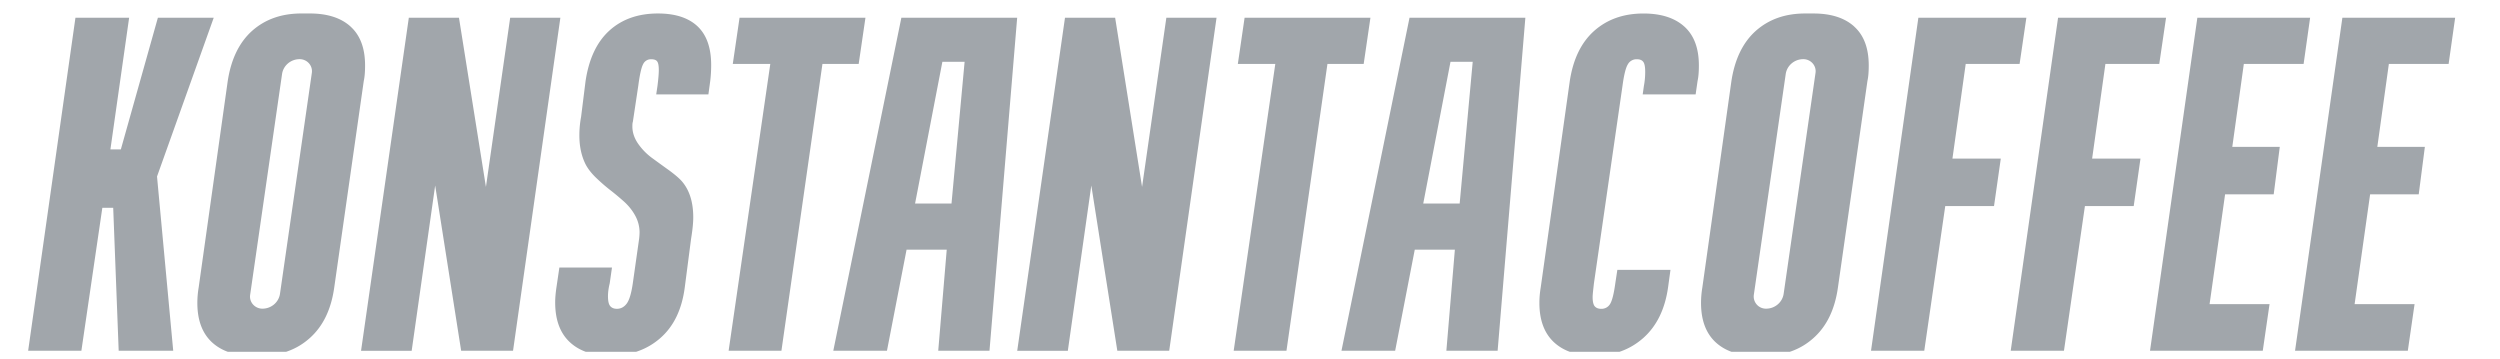 <svg width="167" height="24" fill="none" xmlns="http://www.w3.org/2000/svg"><g clip-path="url(#clip0_136_8447)" fill="#A1A6AB"><path d="M5.435 23.431H1.88L5.04 1.184h3.586L7.375 9.982h.697l2.475-8.798h3.73L10.489 11.79l1.082 11.641H7.928l-.366-9.551h-.726l-1.4 9.551zm46.764 0h-3.527L51.456 4.27H48.95l.452-3.085h8.41L57.36 4.27h-2.421l-2.74 19.162zm8.012-22.247L55.664 23.43h3.585l1.31-6.752h2.683l-.568 6.752h3.424l1.849-22.247H60.21zm3.35 12.41h-2.434l1.824-9.466h1.485l-.875 9.466zm22.376 9.837H82.41L85.19 4.27h-2.502l.451-3.085h8.406l-.451 3.085h-2.421l-2.737 19.16zm8.219-22.247L89.61 23.43h3.586l1.31-6.752h2.679l-.568 6.752h3.424l1.853-22.247h-7.737zm3.35 12.41h-2.433l1.82-9.466h1.484l-.871 9.466zm31.035 9.837h-3.557l3.163-22.247h7.214l-.452 3.085h-3.599l-.887 6.324h3.23l-.452 3.17h-3.258l-1.402 9.668zm9.331 0h-3.556l3.163-22.247h7.213l-.453 3.085h-3.598l-.887 6.324h3.23l-.452 3.17h-3.259l-1.401 9.668zm13.281 0h-7.532l3.162-22.247h7.533l-.435 3.085h-3.993l-.771 5.543h3.172l-.406 3.17h-3.247l-1.036 7.335h4.005l-.452 3.114zm9.689 0h-7.533l3.162-22.247h7.533l-.436 3.085h-3.992l-.771 5.544h3.176l-.41 3.17h-3.247l-1.036 7.335h4.005l-.451 3.113zM44.643 11.34c-.414-.298-.786-.568-1.114-.807a4.08 4.08 0 01-.904-.935c-.254-.369-.382-.752-.382-1.148 0-.162.01-.261.03-.3l.364-2.418c.096-.738.204-1.22.323-1.443a.571.571 0 01.538-.331c.194 0 .326.046.398.141.075.094.112.288.112.582 0 .238-.03.587-.087 1.051l-.086.575h3.486l.123-.901c.041-.34.062-.694.062-1.064 0-1.148-.304-2.01-.911-2.584-.609-.571-1.49-.857-2.645-.857-1.32 0-2.403.381-3.245 1.144-.84.764-1.371 1.893-1.592 3.39l-.295 2.36a6.846 6.846 0 00-.116 1.25c0 .73.137 1.37.41 1.92.155.302.39.605.705.91.315.302.63.577.949.825.315.245.623.502.925.772.3.273.546.578.733.918.191.342.29.708.299 1.095 0 .143-.01.3-.03.469l-.422 2.972c-.097.67-.233 1.123-.407 1.354-.173.232-.392.348-.654.348-.197 0-.344-.06-.444-.178-.102-.116-.153-.336-.153-.659 0-.264.039-.552.116-.865l.151-1.056h-3.514l-.193 1.31c-.058.39-.087.73-.087 1.023 0 1.157.323 2.039.97 2.646.644.606 1.544.909 2.702.909 1.34 0 2.457-.391 3.35-1.173.895-.781 1.44-1.907 1.633-3.377l.423-3.255c.096-.587.145-1.066.145-1.435 0-1.025-.256-1.83-.77-2.419-.185-.207-.484-.46-.896-.76v.002zm63.396 6.684l-.137.903c-.096.7-.212 1.16-.348 1.379a.661.661 0 01-.597.323c-.185 0-.326-.054-.423-.162-.096-.108-.146-.314-.146-.619 0-.094.012-.245.034-.453l.053-.468 1.908-13.194c.096-.72.214-1.196.352-1.427a.66.66 0 01.609-.348c.197 0 .337.056.423.17.089.113.132.336.132.667 0 .332-.029.645-.086.938l-.081.575h3.536l.13-.901c.058-.256.087-.602.087-1.035 0-1.148-.323-2.014-.97-2.596-.647-.583-1.557-.874-2.732-.874-1.32 0-2.416.386-3.287 1.156-.871.774-1.416 1.9-1.637 3.377l-1.94 13.777c-.058.35-.087.692-.087 1.023 0 1.146.324 2.02.971 2.625.644.6 1.544.9 2.701.9 1.291 0 2.384-.397 3.279-1.192.893-.799 1.442-1.926 1.646-3.384l.159-1.158h-3.549v-.002zm-84.62-16.25C22.775 1.192 21.866.9 20.69.9h-.557c-1.32 0-2.416.386-3.287 1.156-.868.774-1.413 1.9-1.636 3.377L13.27 19.21a6.263 6.263 0 00-.087 1.023c0 1.146.323 2.02.97 2.625.647.6 1.547.902 2.702.902l.033-.001h.553c1.305-.006 2.394-.401 3.265-1.188.881-.79 1.423-1.92 1.624-3.388L24.3 5.407c.058-.256.087-.602.087-1.035 0-1.148-.323-2.014-.97-2.596l.002-.002zm-5.89 18.845c-.502 0-.89-.434-.82-.919l2.132-14.754c.083-.57.583-.994 1.174-.994.501 0 .886.433.816.916l-2.128 14.756c-.083.57-.583.995-1.174.995zM123.864 1.774c-.643-.582-1.553-.873-2.728-.873h-.556c-1.321 0-2.416.386-3.287 1.156-.868.774-1.414 1.9-1.637 3.377l-1.94 13.776a6.263 6.263 0 00-.087 1.023c0 1.146.323 2.02.97 2.625.647.6 1.547.902 2.702.902l.033-.001h.553c1.305-.006 2.394-.401 3.265-1.188.882-.79 1.423-1.92 1.625-3.388l1.968-13.776c.058-.256.087-.602.087-1.035 0-1.148-.323-2.014-.97-2.596l.002-.002zm-5.89 18.845a.814.814 0 01-.819-.919l2.131-14.754c.083-.57.583-.994 1.174-.994.501 0 .887.433.817.916l-2.129 14.756c-.082.57-.583.995-1.174.995zM34.08 1.184l-1.62 11.302-1.8-11.294v-.008h-3.352v.008l-3.19 22.24H27.5l.006-.044 1.563-10.997 1.736 11.04h3.465l.007-.043 3.156-22.204H34.08zm43.832 0L76.29 12.486 74.493 1.192l.001-.008h-3.356l.002.008-3.19 22.24h3.382l.005-.044L72.9 12.391l1.737 11.04h3.465l.007-.043 3.156-22.204h-3.353z"/></g><defs><clipPath id="clip0_136_8447"><path fill="#fff" transform="translate(.25 .5)" d="M0 0h166v23H0z"/></clipPath></defs></svg>